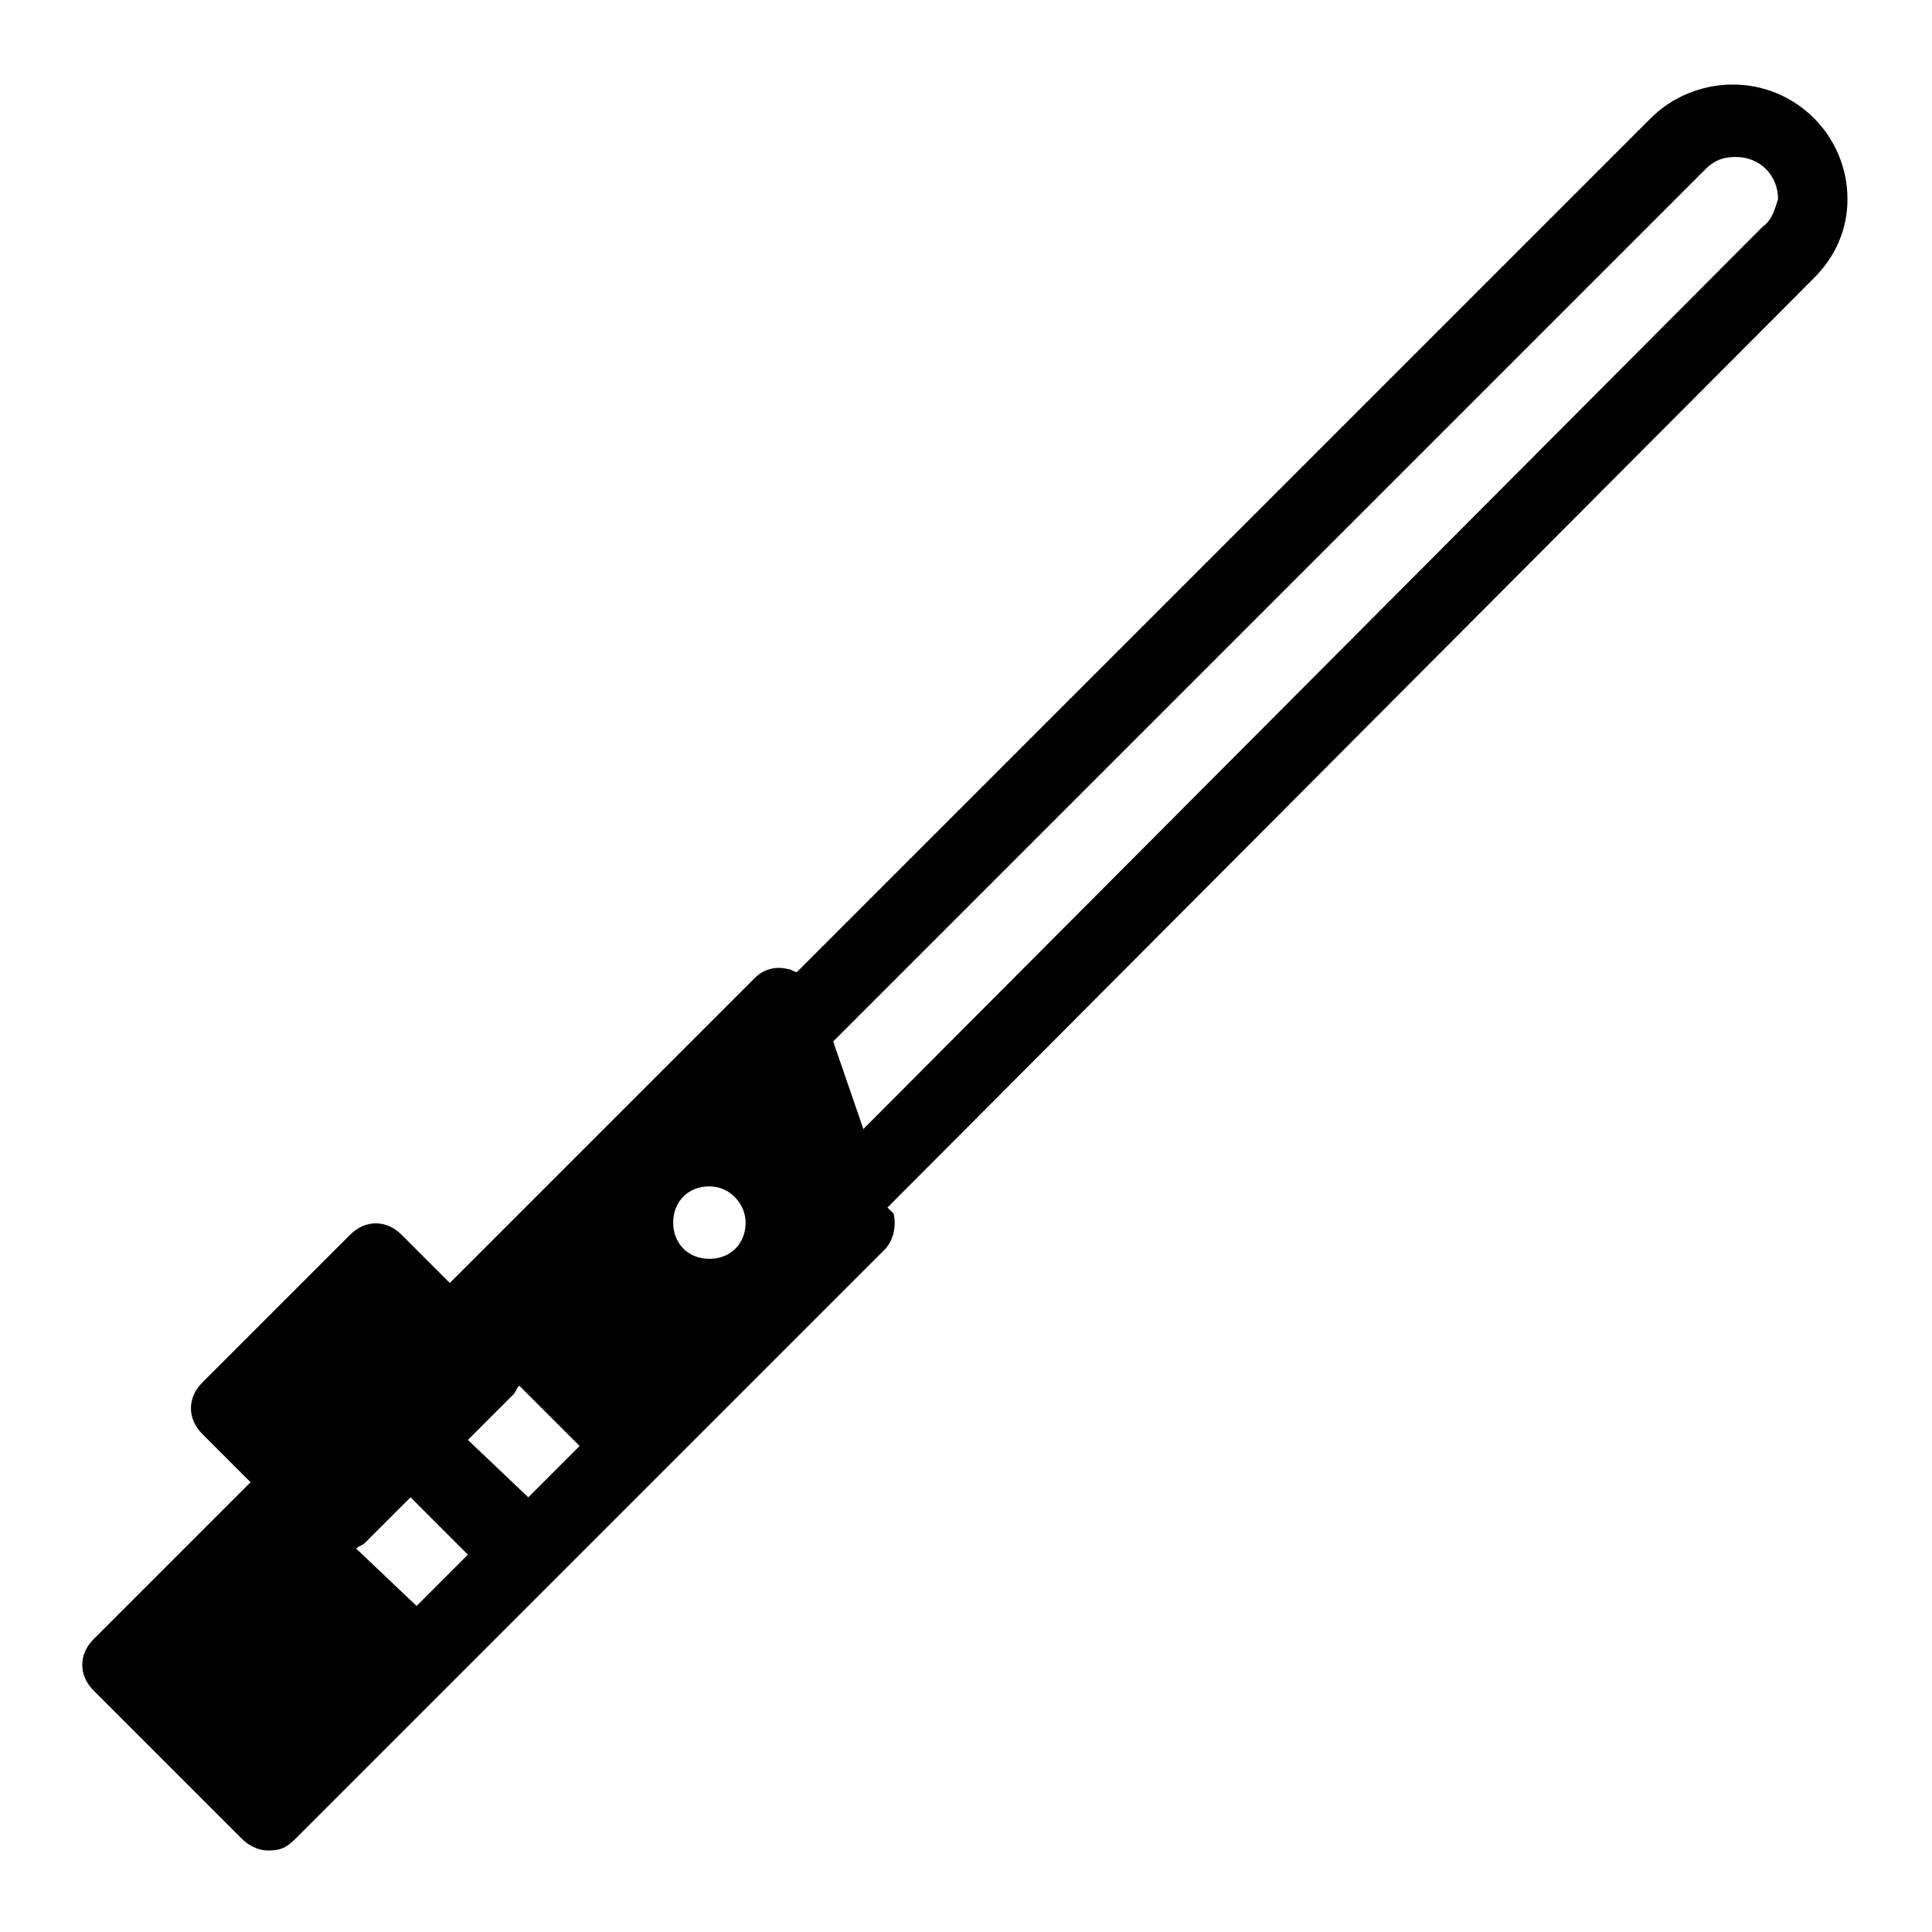<?xml version="1.0" encoding="utf-8"?>
<!-- Generator: Adobe Illustrator 21.1.0, SVG Export Plug-In . SVG Version: 6.00 Build 0)  -->
<svg version="1.1" id="Layer_1" xmlns="http://www.w3.org/2000/svg" xmlns:xlink="http://www.w3.org/1999/xlink" x="0px" y="0px"
	 viewBox="0 0 64 64" style="enable-background:new 0 0 64 64;" xml:space="preserve">
<title></title>
<path d="M61.2,6.6c0-2.1-1.7-3.8-3.8-3.8c-1,0-2,0.4-2.7,1.1L26.4,32.2c-0.1,0-0.2-0.1-0.3-0.1c-0.4-0.1-0.8,0-1.1,0.3L14.9,42.5
	l-1.6-1.6c-0.5-0.5-1.2-0.5-1.7,0l-4.9,4.9c-0.5,0.5-0.5,1.2,0,1.7l1.6,1.6l-5.2,5.2c-0.5,0.5-0.5,1.2,0,1.7L8,60.9
	c0.2,0.2,0.5,0.4,0.9,0.4s0.6-0.1,0.9-0.4l19.5-19.5c0.3-0.3,0.4-0.8,0.3-1.2L29.4,40L60.1,9.2C60.8,8.5,61.2,7.6,61.2,6.6z
	 M24.7,40.5c0,0.7-0.5,1.2-1.2,1.2s-1.2-0.5-1.2-1.2c0-0.7,0.5-1.2,1.2-1.2S24.7,39.9,24.7,40.5z M11.8,51.3
	c0.1-0.1,0.2-0.1,0.3-0.2l1.5-1.5l1.9,1.9l-1.7,1.7L11.8,51.3z M15.5,47.7l1.5-1.5c0.1-0.1,0.1-0.2,0.2-0.3l2,2l-1.7,1.7L15.5,47.7z
	 M58.4,7.5L28.6,37.4l-1-2.9L56.5,5.6c0.3-0.3,0.6-0.4,1-0.4c0.8,0,1.4,0.6,1.4,1.4C58.8,6.9,58.7,7.3,58.4,7.5z"/>
</svg>
